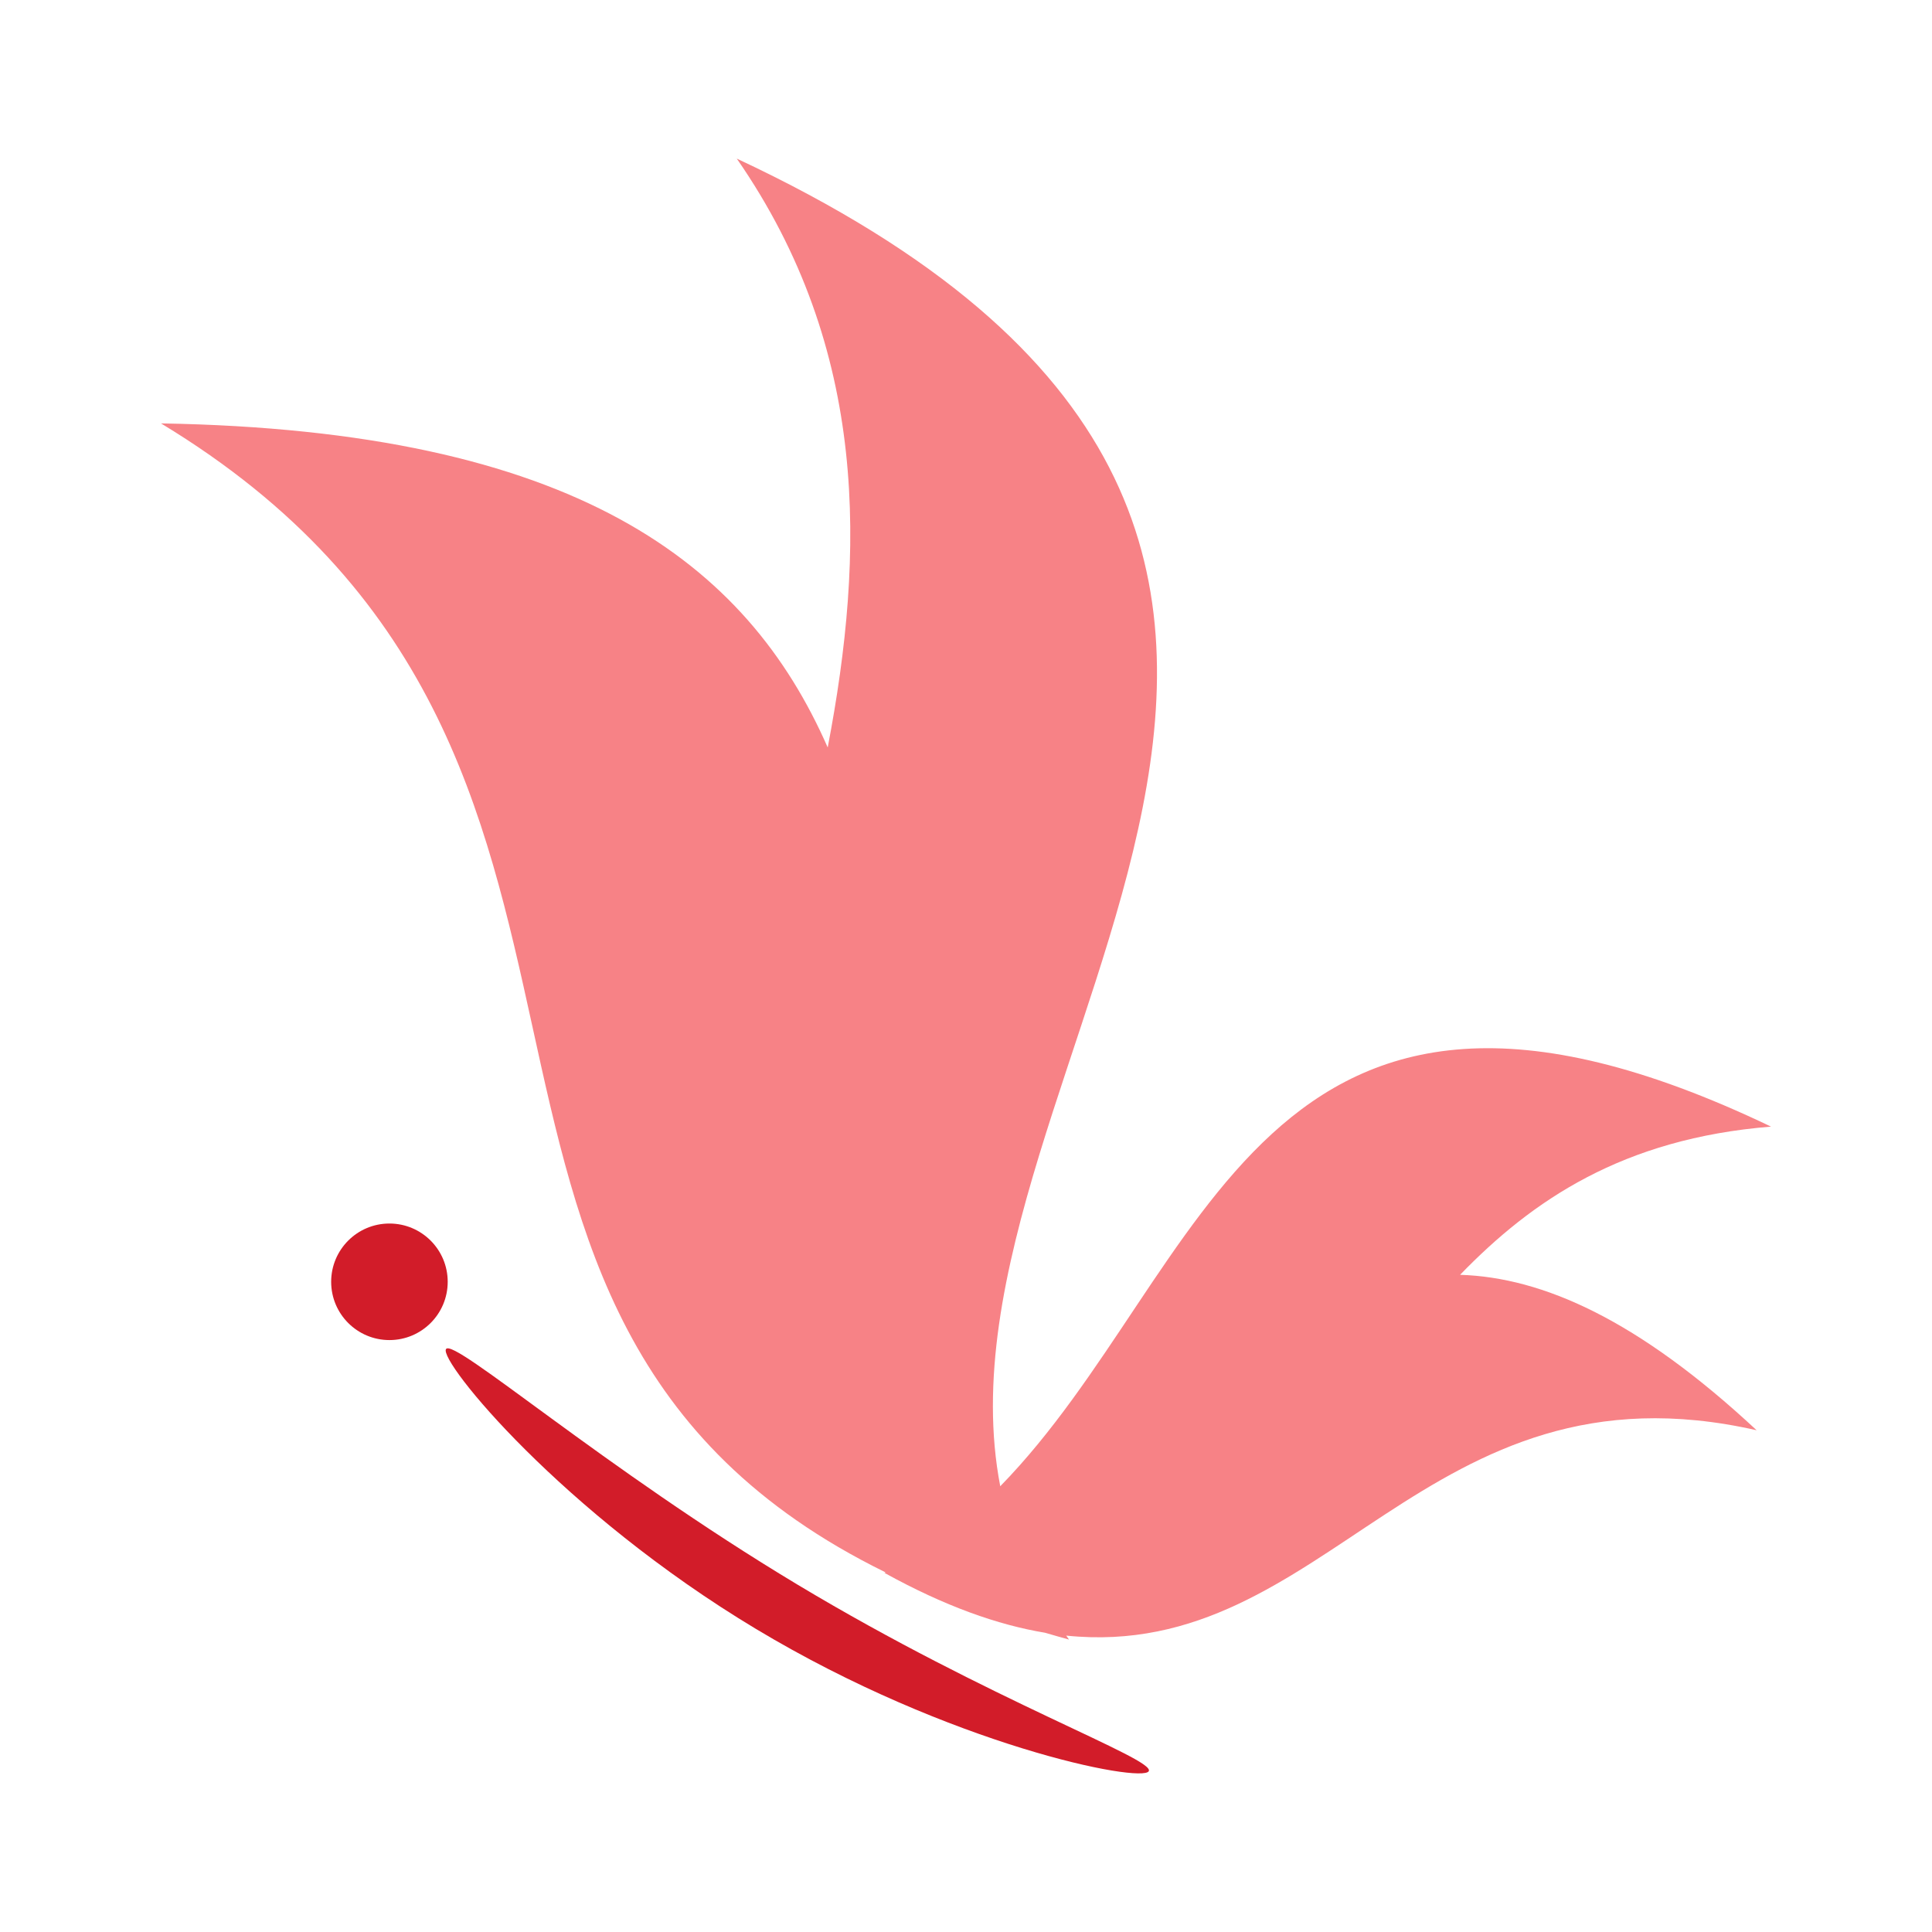 <?xml version="1.0" encoding="utf-8"?>
<!-- Generator: Adobe Illustrator 16.0.0, SVG Export Plug-In . SVG Version: 6.00 Build 0)  -->
<!DOCTYPE svg PUBLIC "-//W3C//DTD SVG 1.1//EN" "http://www.w3.org/Graphics/SVG/1.1/DTD/svg11.dtd">
<svg version="1.1" id="Layer_1" xmlns="http://www.w3.org/2000/svg" xmlns:xlink="http://www.w3.org/1999/xlink" x="0px" y="0px"
	 width="540px" height="540px" viewBox="0 0 540 540" enable-background="new 0 0 540 540" xml:space="preserve">
<g>
	<circle fill="#D21C29" cx="108.848" cy="358.267" r="16.288"/>
	<path fill="#F78286" d="M495,314.891c-143.387-68.671-156.865,40.625-215.428,100.519
		c-22.567-117.308,153.275-264.913-73.64-371.078c37.068,53.484,35.81,110.315,25.415,164.588
		c-22.595-51.506-70.437-88.616-186.347-90.58c153.383,92.797,55.849,249.046,202.359,321.063c-0.031,0.015-0.062,0.029-0.095,0.046
		c0.11,0.021,0.215,0.036,0.325,0.06c0.019,0.011,0.036,0.018,0.048,0.028c-0.145,0.021-0.285,0.054-0.437,0.079
		c16.899,9.334,31.662,14.544,44.917,16.747c2.209,0.638,4.395,1.287,6.676,1.9c-0.271-0.363-0.514-0.736-0.779-1.104
		c73.227,7.527,99.797-78.559,192.969-57.399c-33.105-30.872-59.768-42.723-82.883-43.448
		C428.274,335.479,453.569,318.234,495,314.891z"/>
	<path fill="#D21C29" d="M321.073,495.065c-2.033,3.393-55.539-7.196-109.777-39.771c-54.239-32.585-88.672-74.825-86.64-78.212
		c2.034-3.389,43.961,33.223,98.202,65.796C277.096,475.456,323.11,491.676,321.073,495.065z"/>
</g>
</svg>

